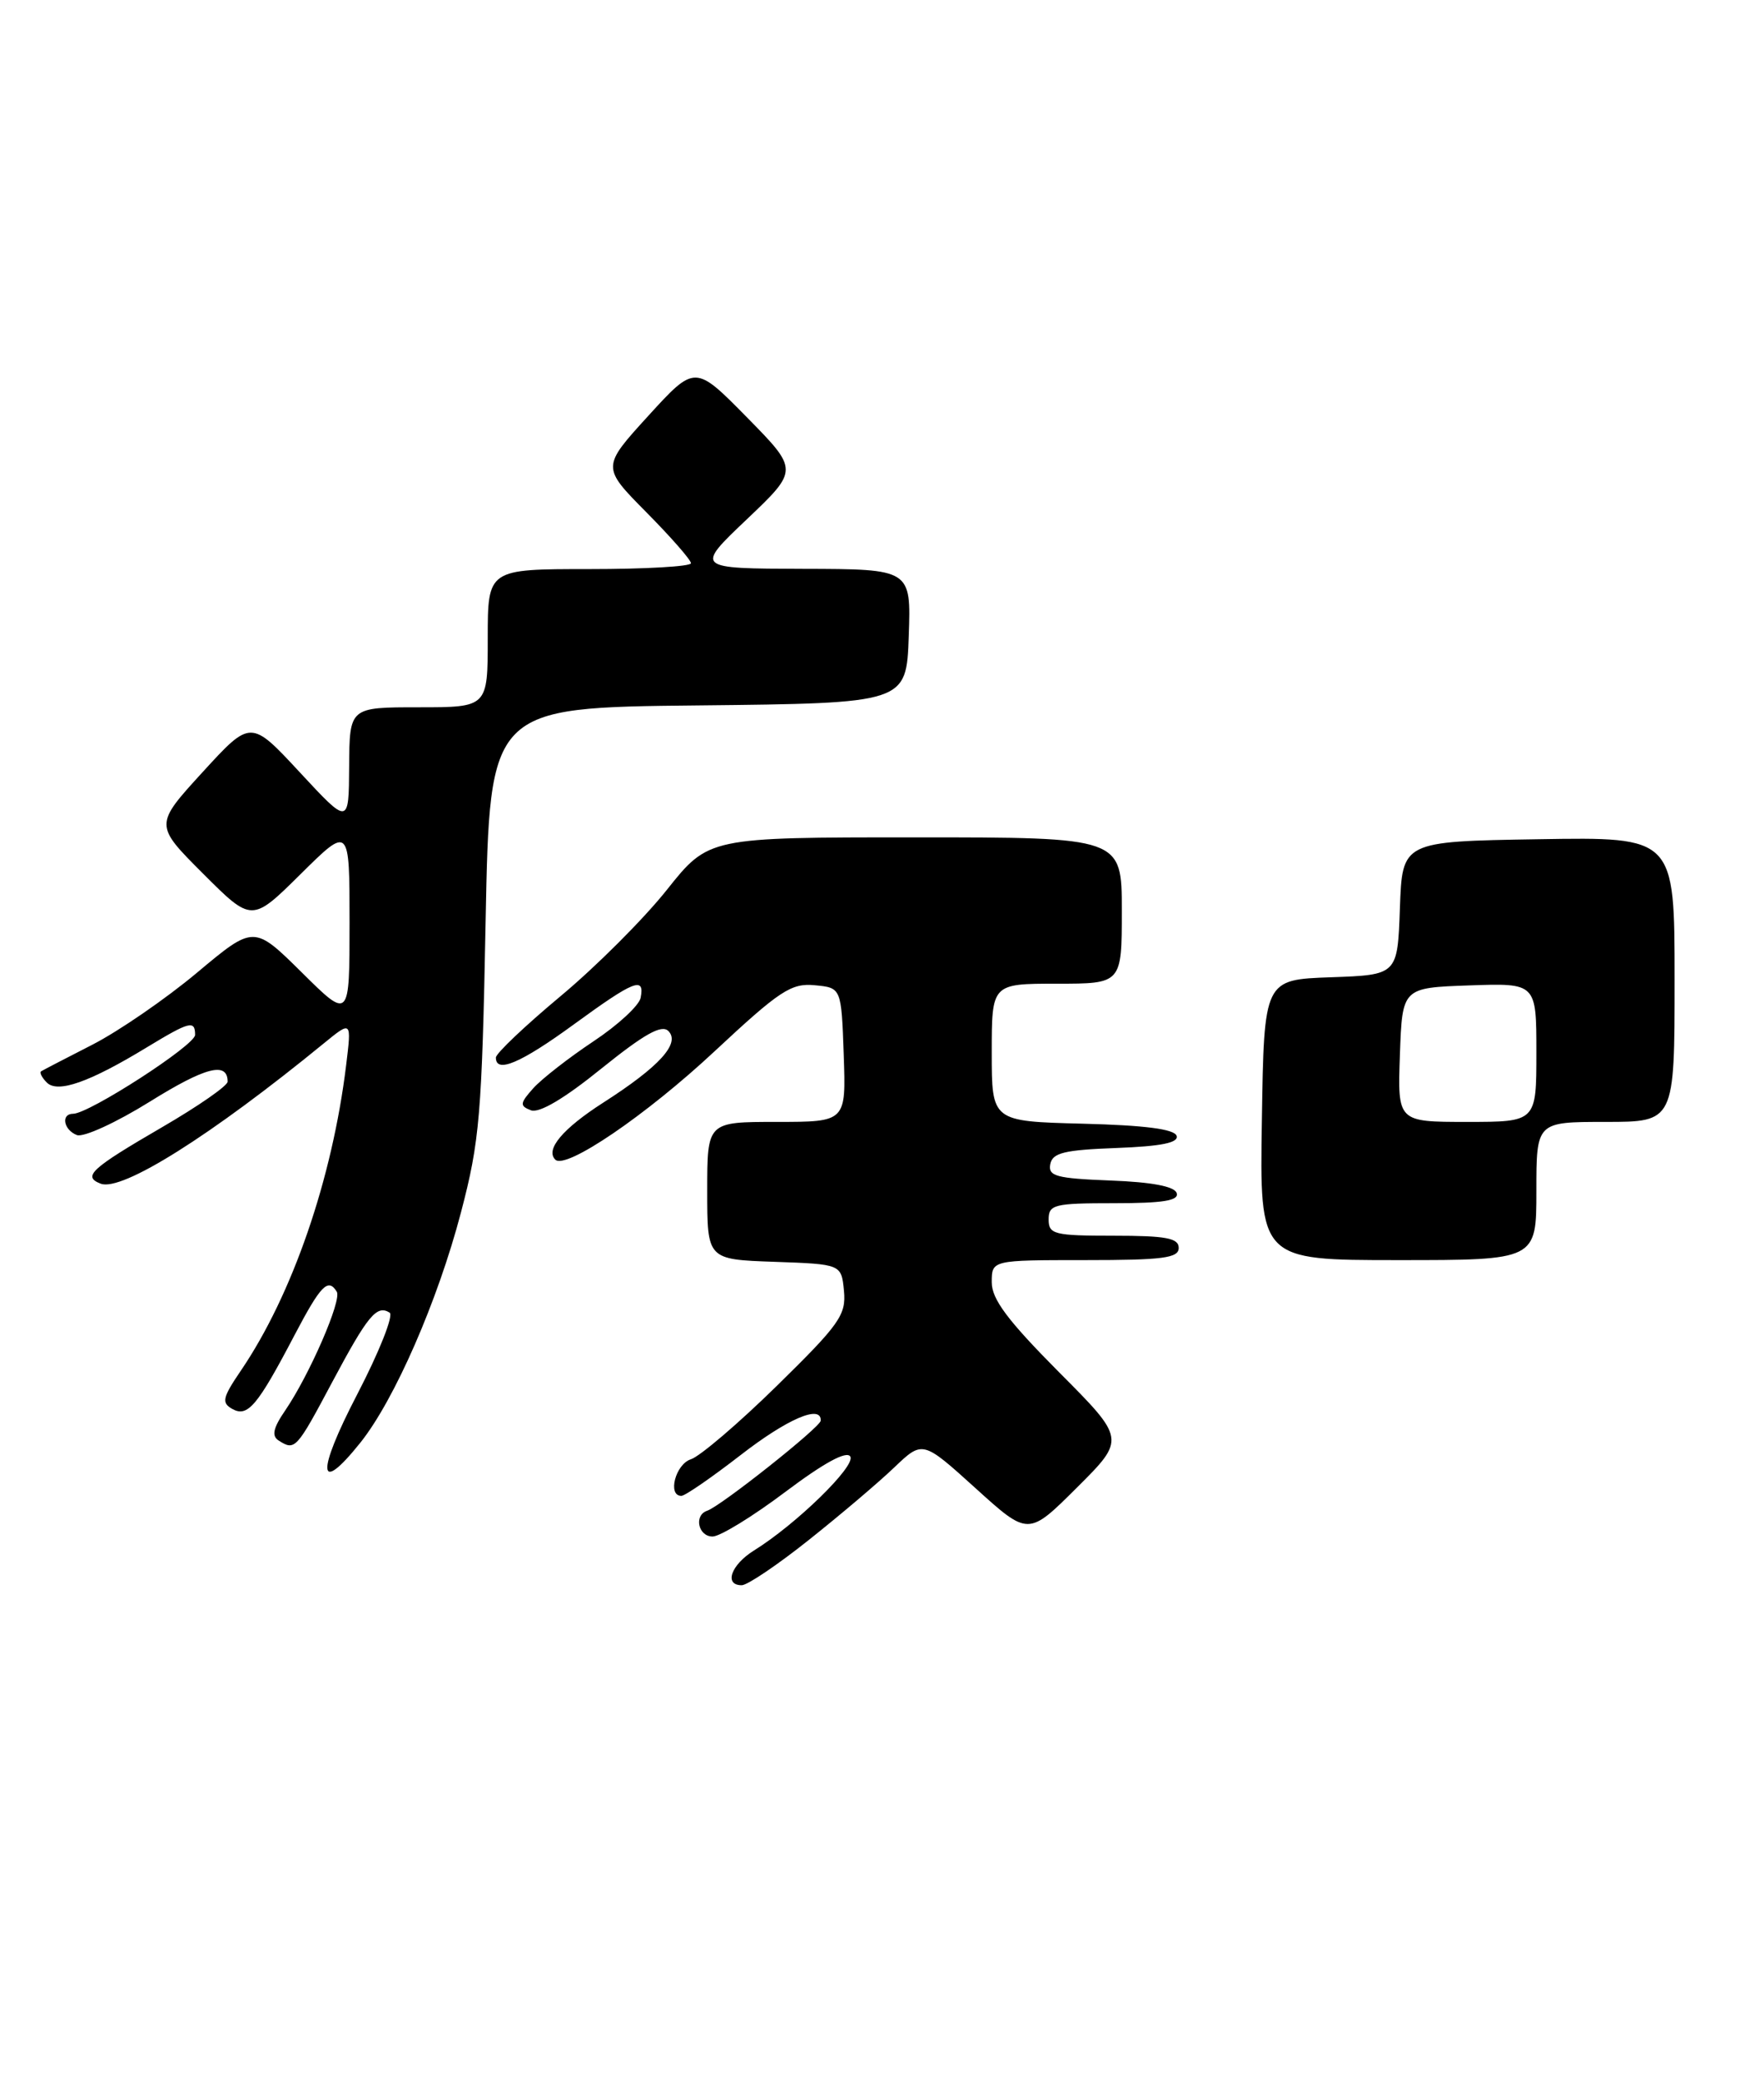 <?xml version="1.0" encoding="UTF-8" standalone="no"?>
<!DOCTYPE svg PUBLIC "-//W3C//DTD SVG 1.1//EN" "http://www.w3.org/Graphics/SVG/1.1/DTD/svg11.dtd" >
<svg xmlns="http://www.w3.org/2000/svg" xmlns:xlink="http://www.w3.org/1999/xlink" version="1.1" viewBox="0 0 217 256">
 <g >
 <path fill="currentColor"
d=" M 99.50 189.42 C 103.35 186.36 108.08 182.35 110.00 180.51 C 113.50 177.17 113.50 177.17 120.00 183.05 C 126.50 188.94 126.50 188.94 132.48 182.98 C 138.47 177.01 138.47 177.01 130.23 168.74 C 123.96 162.42 122.00 159.81 122.00 157.73 C 122.00 155.00 122.00 155.00 133.50 155.00 C 143.06 155.00 145.00 154.75 145.00 153.50 C 145.00 152.29 143.44 152.00 137.00 152.00 C 129.67 152.00 129.00 151.83 129.00 150.00 C 129.00 148.16 129.67 148.00 137.08 148.00 C 143.10 148.00 145.06 147.68 144.75 146.75 C 144.48 145.93 141.68 145.40 136.60 145.21 C 129.94 144.95 128.92 144.68 129.20 143.21 C 129.46 141.80 130.91 141.45 137.33 141.21 C 142.88 141.00 145.02 140.56 144.74 139.71 C 144.46 138.88 140.78 138.41 133.17 138.22 C 122.00 137.93 122.00 137.93 122.00 129.47 C 122.00 121.00 122.00 121.00 130.00 121.00 C 138.00 121.00 138.00 121.00 138.00 112.00 C 138.00 103.00 138.00 103.00 112.59 103.00 C 87.17 103.00 87.17 103.00 82.03 109.46 C 79.21 113.01 73.32 118.90 68.95 122.54 C 64.58 126.19 61.00 129.58 61.00 130.09 C 61.00 132.07 64.05 130.78 70.60 126.00 C 78.02 120.59 79.33 120.07 78.81 122.73 C 78.63 123.68 76.01 126.10 72.99 128.10 C 69.97 130.11 66.65 132.70 65.61 133.85 C 63.95 135.71 63.91 136.03 65.31 136.57 C 66.33 136.96 69.41 135.14 73.99 131.43 C 79.27 127.18 81.39 125.99 82.22 126.82 C 83.73 128.33 81.11 131.21 74.21 135.63 C 69.22 138.83 67.06 141.40 68.31 142.64 C 69.58 143.92 79.47 137.19 87.91 129.31 C 95.93 121.83 97.33 120.91 100.23 121.19 C 103.50 121.50 103.50 121.50 103.79 129.75 C 104.08 138.00 104.08 138.00 95.54 138.00 C 87.00 138.00 87.00 138.00 87.00 146.46 C 87.00 154.92 87.00 154.92 95.25 155.21 C 103.50 155.50 103.50 155.50 103.82 158.78 C 104.10 161.75 103.29 162.89 95.56 170.47 C 90.85 175.09 86.09 179.15 84.99 179.50 C 83.10 180.10 82.08 184.00 83.82 184.00 C 84.27 184.00 87.53 181.75 91.07 179.01 C 96.85 174.52 101.06 172.71 100.96 174.75 C 100.92 175.55 88.67 185.27 86.99 185.83 C 85.33 186.39 85.89 189.00 87.66 189.00 C 88.57 189.00 92.60 186.53 96.61 183.51 C 101.36 179.94 104.14 178.42 104.60 179.16 C 105.31 180.31 97.95 187.49 92.75 190.72 C 89.92 192.48 89.03 195.00 91.25 194.99 C 91.94 194.99 95.65 192.49 99.50 189.42 Z  M 44.35 177.43 C 48.54 172.17 53.84 160.05 56.71 149.12 C 59.01 140.35 59.28 137.18 59.74 113.27 C 60.25 87.03 60.25 87.03 85.88 86.77 C 111.50 86.50 111.50 86.50 111.79 78.25 C 112.08 70.00 112.08 70.00 98.79 69.97 C 85.50 69.93 85.50 69.93 91.88 63.87 C 98.25 57.81 98.25 57.81 91.88 51.33 C 85.50 44.85 85.50 44.85 79.75 51.15 C 74.01 57.45 74.01 57.45 79.50 63.00 C 82.53 66.06 85.00 68.88 85.00 69.28 C 85.00 69.68 79.38 70.00 72.50 70.00 C 60.00 70.00 60.00 70.00 60.00 78.50 C 60.00 87.00 60.00 87.00 51.50 87.00 C 43.00 87.00 43.00 87.00 42.95 94.25 C 42.91 101.50 42.91 101.50 36.88 95.00 C 30.85 88.50 30.85 88.50 24.92 94.98 C 18.99 101.47 18.99 101.47 24.98 107.46 C 30.98 113.46 30.98 113.46 36.99 107.51 C 43.00 101.56 43.00 101.56 43.00 113.50 C 43.00 125.44 43.00 125.44 37.12 119.61 C 31.23 113.79 31.23 113.79 24.23 119.65 C 20.38 122.87 14.59 126.85 11.37 128.50 C 8.14 130.15 5.31 131.62 5.07 131.77 C 4.83 131.91 5.14 132.54 5.76 133.16 C 7.10 134.50 11.02 133.12 18.11 128.80 C 23.32 125.64 24.00 125.46 24.00 127.30 C 24.00 128.57 10.95 137.00 8.99 137.00 C 7.46 137.00 7.82 138.99 9.46 139.62 C 10.27 139.93 14.30 138.08 18.43 135.51 C 25.27 131.25 28.00 130.54 28.00 133.05 C 28.00 133.56 24.38 136.07 19.96 138.64 C 11.17 143.75 10.11 144.72 12.39 145.60 C 14.99 146.59 25.94 139.71 39.87 128.31 C 43.25 125.55 43.25 125.55 42.58 131.03 C 40.87 145.03 35.97 159.26 29.64 168.58 C 27.36 171.93 27.23 172.55 28.58 173.31 C 30.47 174.36 31.66 172.95 36.22 164.25 C 39.46 158.08 40.36 157.15 41.43 158.89 C 42.07 159.92 38.08 169.09 35.10 173.47 C 33.59 175.67 33.39 176.63 34.29 177.20 C 36.29 178.47 36.46 178.29 40.86 170.02 C 45.25 161.79 46.34 160.47 47.93 161.46 C 48.45 161.78 46.65 166.30 43.94 171.52 C 38.88 181.25 39.07 184.04 44.35 177.43 Z  M 189.00 146.50 C 189.00 138.00 189.00 138.00 197.50 138.00 C 206.00 138.00 206.00 138.00 206.00 120.48 C 206.00 102.95 206.00 102.95 189.25 103.23 C 172.50 103.50 172.50 103.50 172.21 111.71 C 171.92 119.92 171.92 119.92 163.71 120.21 C 155.50 120.50 155.50 120.50 155.23 137.75 C 154.95 155.00 154.95 155.00 171.98 155.00 C 189.00 155.00 189.00 155.00 189.00 146.50 Z  M 172.21 129.75 C 172.50 121.50 172.50 121.50 180.75 121.21 C 189.00 120.92 189.00 120.92 189.00 129.46 C 189.00 138.00 189.00 138.00 180.46 138.00 C 171.92 138.00 171.92 138.00 172.21 129.75 Z "/>
</g>
</svg>